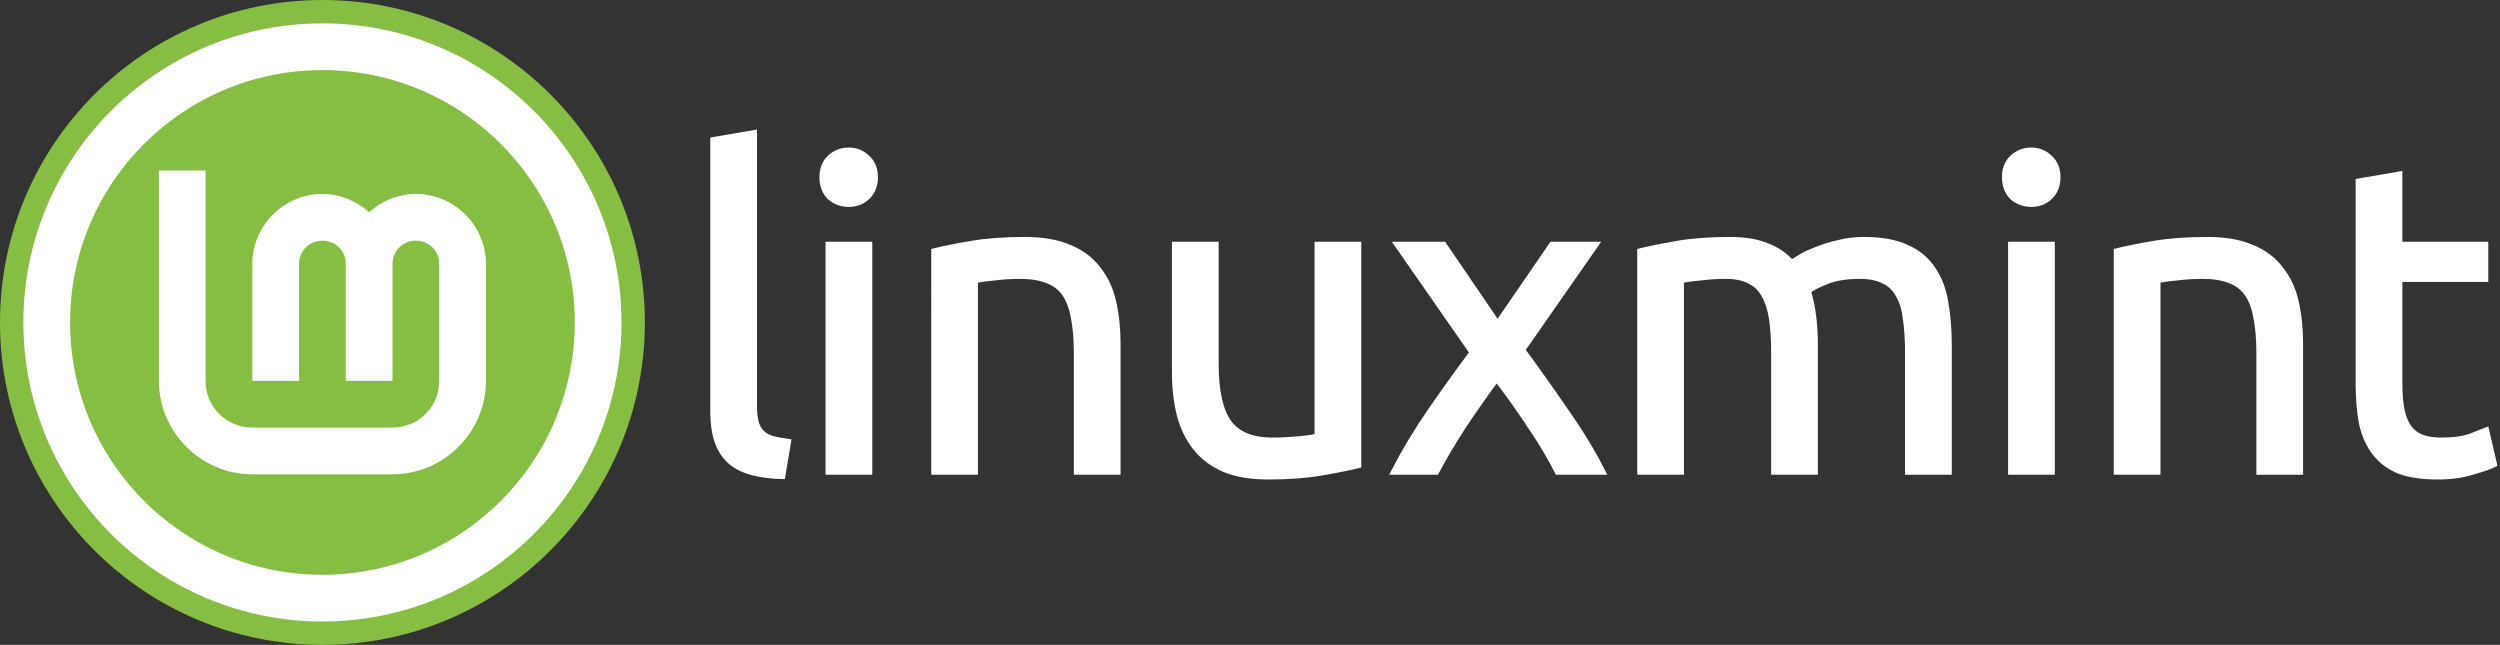 <?xml version="1.0" encoding="UTF-8" standalone="no"?>
<!-- Created with Inkscape (http://www.inkscape.org/) -->

<svg
   width="1070"
   height="276"
   viewBox="0 0 1070 276"
   version="1.1"
   id="svg5"
   xmlns="http://www.w3.org/2000/svg"
   xmlns:svg="http://www.w3.org/2000/svg">
  <rect x="0" y="0" width="1070" height="276" fill="#333333" stroke="none"/>
  <defs
     id="defs2" />
  <g
     id="g168">
    <circle
       style="fill:#86be43;fill-opacity:1;stroke:none;stroke-width:0"
       id="path43"
       cx="138"
       cy="138"
       r="138" />
    <circle
       style="fill:none;fill-opacity:1;stroke:#ffffff;stroke-width:20;stroke-miterlimit:4;stroke-dasharray:none;stroke-opacity:1"
       id="path32"
       cx="138"
       cy="138"
       r="118" />
    <path
       style="color:#000000;fill:#ffffff;fill-opacity:1;stroke:none;stroke-width:0;-inkscape-stroke:none"
       d="m 68,73 v 90 c 0,21.973 18.027,40 40,40 h 60 c 21.973,0 40,-18.027 40,-40 v -50 c 0,-16.45 -13.55,-30 -30,-30 -7.685,0 -14.667,3.038 -20,7.866 -5.333,-4.829 -12.315,-7.866 -20,-7.866 -16.45,0 -30,13.55 -30,30 v 50 h 20 v -50 c 0,-5.641 4.359,-10 10,-10 5.641,0 10,4.359 10,10 v 50 h 20 v -50 c 0,-5.641 4.359,-10 10,-10 5.641,0 10,4.359 10,10 v 50 c 0,11.164 -8.836,20 -20,20 h -60 c -11.164,0 -20,-8.836 -20,-20 V 73 Z"
       id="path4193" />
  </g>
  <g
     id="g179">
    <path
       d="m 334.814,203.72 q -16.053,-0.373 -22.773,-6.907 -6.72,-6.533 -6.72,-20.347 V 59.987 l 17.36,-2.987 V 173.667 q 0,4.293 0.747,7.093 0.747,2.8 2.427,4.48 1.68,1.68 4.48,2.613 2.8,0.747 6.907,1.307 z"
       style="fill:#ffffff;stroke:#ffffff;stroke-width:2.641;fill-opacity:1;stroke-opacity:1"
       id="path868" />
    <path
       d="M 372.014,201.854 H 354.654 v -97.067 h 17.36 z M 363.24,87.24 q -4.667,0 -8.027,-2.987 -3.173,-3.173 -3.173,-8.4 0,-5.227 3.173,-8.213 3.36,-3.173 8.027,-3.173 4.667,0 7.84,3.173 3.36,2.987 3.36,8.213 0,5.227 -3.36,8.4 -3.173,2.987 -7.84,2.987 z"
       style="fill:#ffffff;stroke:#ffffff;stroke-width:2.641;fill-opacity:1;stroke-opacity:1"
       id="path870" />
    <path
       d="m 399.88,107.587 q 5.973,-1.493 15.867,-3.173 9.893,-1.68 22.773,-1.68 11.573,0 19.227,3.36 7.653,3.173 12.133,9.147 4.667,5.787 6.533,14 1.867,8.213 1.867,18.107 v 54.507 h -17.36 v -50.773 q 0,-8.96 -1.307,-15.307 -1.12,-6.347 -3.92,-10.267 -2.8,-3.92 -7.467,-5.6 -4.667,-1.867 -11.573,-1.867 -2.8,0 -5.787,0.187 -2.987,0.187 -5.787,0.56 -2.613,0.187 -4.853,0.56 -2.053,0.373 -2.987,0.56 v 81.947 h -17.36 z"
       style="fill:#ffffff;stroke:#ffffff;stroke-width:2.641;fill-opacity:1;stroke-opacity:1"
       id="path872" />
    <path
       d="m 581.307,199.054 q -5.973,1.493 -15.867,3.173 -9.707,1.68 -22.587,1.68 -11.2,0 -18.853,-3.173 -7.653,-3.36 -12.32,-9.333 -4.667,-5.973 -6.72,-14 -2.053,-8.213 -2.053,-18.107 v -54.507 h 17.36 v 50.773 q 0,17.733 5.6,25.387 5.6,7.653 18.853,7.653 2.8,0 5.787,-0.187 2.987,-0.187 5.6,-0.373 2.613,-0.373 4.667,-0.56 2.24,-0.373 3.173,-0.747 v -81.947 h 17.36 z"
       style="fill:#ffffff;stroke:#ffffff;stroke-width:2.641;fill-opacity:1;stroke-opacity:1"
       id="path874" />
    <path
       d="m 666.727,201.854 q -2.053,-4.107 -5.04,-9.147 -2.987,-5.04 -6.533,-10.267 -3.547,-5.413 -7.28,-10.64 -3.733,-5.227 -7.28,-9.893 -3.547,4.667 -7.28,10.08 -3.733,5.227 -7.28,10.64 -3.36,5.227 -6.347,10.267 -2.987,5.04 -5.04,8.96 h -17.92 q 6.533,-12.693 15.493,-25.76 9.147,-13.253 18.107,-25.2 l -32.107,-46.107 h 19.6 l 23.147,33.973 23.333,-33.973 h 18.48 l -31.36,44.987 q 8.96,12.133 18.293,25.76 9.52,13.44 16.053,26.32 z"
       style="fill:#ffffff;stroke:#ffffff;stroke-width:2.641;fill-opacity:1;stroke-opacity:1"
       id="path876" />
    <path
       d="m 702.06,107.587 q 5.973,-1.493 15.68,-3.173 9.893,-1.68 22.773,-1.68 9.333,0 15.68,2.613 6.347,2.427 10.64,7.28 1.307,-0.933 4.107,-2.613 2.8,-1.68 6.907,-3.173 4.107,-1.68 9.147,-2.8 5.04,-1.307 10.827,-1.307 11.2,0 18.293,3.36 7.093,3.173 11.013,9.147 4.107,5.973 5.413,14.187 1.493,8.213 1.493,17.92 v 54.507 h -17.36 v -50.773 q 0,-8.587 -0.933,-14.747 -0.747,-6.16 -3.173,-10.267 -2.24,-4.107 -6.347,-5.973 -3.92,-2.053 -10.267,-2.053 -8.773,0 -14.56,2.427 -5.6,2.24 -7.653,4.107 1.493,4.853 2.24,10.64 0.747,5.787 0.747,12.133 v 54.507 h -17.36 v -50.773 q 0,-8.587 -0.933,-14.747 -0.933,-6.16 -3.36,-10.267 -2.24,-4.107 -6.347,-5.973 -3.92,-2.053 -10.08,-2.053 -2.613,0 -5.6,0.187 -2.987,0.187 -5.787,0.56 -2.613,0.187 -4.853,0.56 -2.24,0.373 -2.987,0.56 v 81.947 h -17.36 z"
       style="fill:#ffffff;stroke:#ffffff;stroke-width:2.641;fill-opacity:1;stroke-opacity:1"
       id="path878" />
    <path
       d="m 878.14,201.854 h -17.36 v -97.067 h 17.36 z M 869.367,87.24 q -4.667,0 -8.027,-2.987 -3.173,-3.173 -3.173,-8.4 0,-5.227 3.173,-8.213 3.36,-3.173 8.027,-3.173 4.667,0 7.84,3.173 3.36,2.987 3.36,8.213 0,5.227 -3.36,8.4 -3.173,2.987 -7.84,2.987 z"
       style="fill:#ffffff;stroke:#ffffff;stroke-width:2.641;fill-opacity:1;stroke-opacity:1"
       id="path880" />
    <path
       d="m 906.007,107.587 q 5.973,-1.493 15.867,-3.173 9.893,-1.68 22.773,-1.68 11.573,0 19.227,3.36 7.653,3.173 12.133,9.147 4.667,5.787 6.533,14 1.867,8.213 1.867,18.107 v 54.507 h -17.36 v -50.773 q 0,-8.96 -1.307,-15.307 -1.12,-6.347 -3.92,-10.267 -2.8,-3.92 -7.467,-5.6 -4.667,-1.867 -11.573,-1.867 -2.8,0 -5.787,0.187 -2.987,0.187 -5.787,0.56 -2.613,0.187 -4.853,0.56 -2.053,0.373 -2.987,0.56 v 81.947 h -17.36 z"
       style="fill:#ffffff;stroke:#ffffff;stroke-width:2.641;fill-opacity:1;stroke-opacity:1"
       id="path882" />
    <path
       d="m 1026.894,104.787 h 36.773 v 14.56 h -36.773 v 44.8 q 0,7.28 1.12,12.133 1.12,4.667 3.36,7.467 2.24,2.613 5.6,3.733 3.36,1.12 7.84,1.12 7.84,0 12.507,-1.68 4.853,-1.867 6.72,-2.613 l 3.36,14.373 q -2.613,1.307 -9.147,3.173 -6.533,2.053 -14.933,2.053 -9.893,0 -16.427,-2.427 -6.347,-2.613 -10.267,-7.653 -3.92,-5.04 -5.6,-12.32 -1.493,-7.467 -1.493,-17.173 V 77.72 l 17.36,-2.987 z"
       style="fill:#ffffff;stroke:#ffffff;stroke-width:2.641;fill-opacity:1;stroke-opacity:1"
       id="path884" />
  </g>
</svg>
